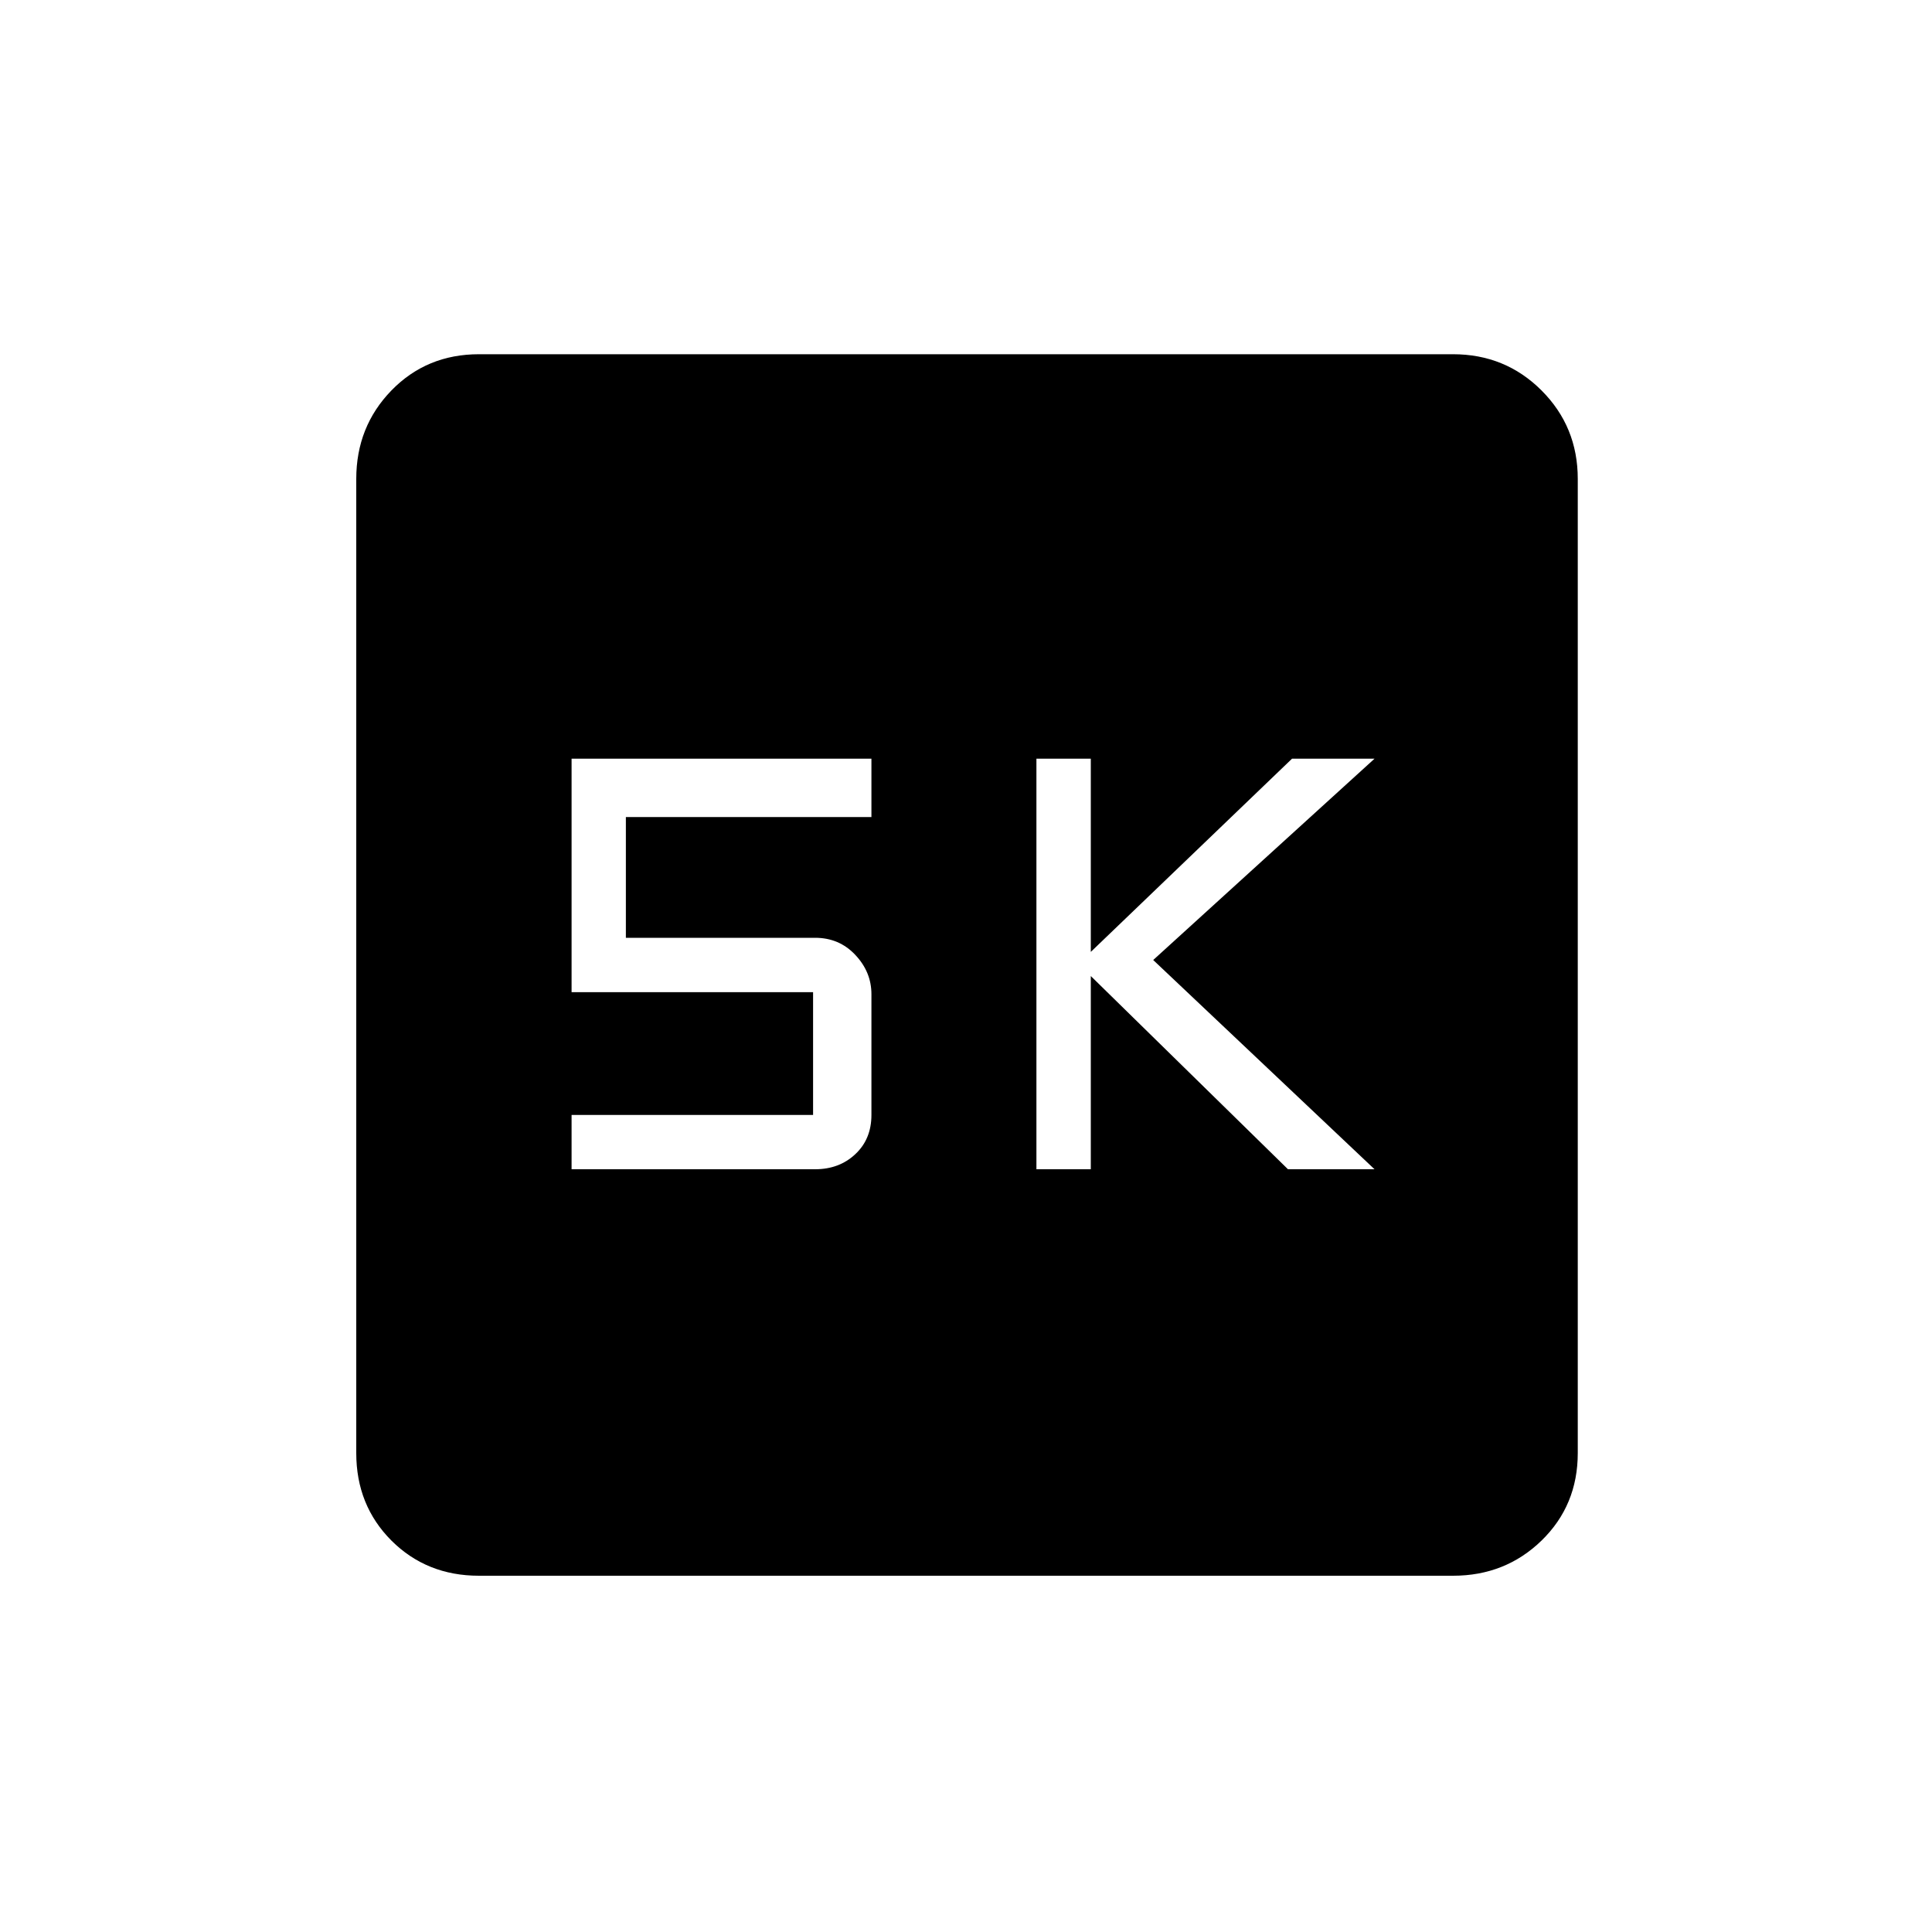 <svg xmlns="http://www.w3.org/2000/svg" height="20" width="20"><path d="M10.729 12.104H11.292V10.104L13.333 12.104H14.229L11.938 9.938L14.229 7.854H13.375L11.292 9.854V7.854H10.729ZM5.917 12.104H8.438Q8.688 12.104 8.854 11.948Q9.021 11.792 9.021 11.542V10.292Q9.021 10.062 8.854 9.885Q8.688 9.708 8.438 9.708H6.479V8.458H9.021V7.854H5.917V10.271H8.417V11.542H5.917ZM4.958 16.312Q4.417 16.312 4.052 15.948Q3.688 15.583 3.688 15.042V4.958Q3.688 4.417 4.052 4.042Q4.417 3.667 4.958 3.667H15.042Q15.583 3.667 15.958 4.042Q16.333 4.417 16.333 4.958V15.042Q16.333 15.583 15.958 15.948Q15.583 16.312 15.042 16.312Z"/></svg>